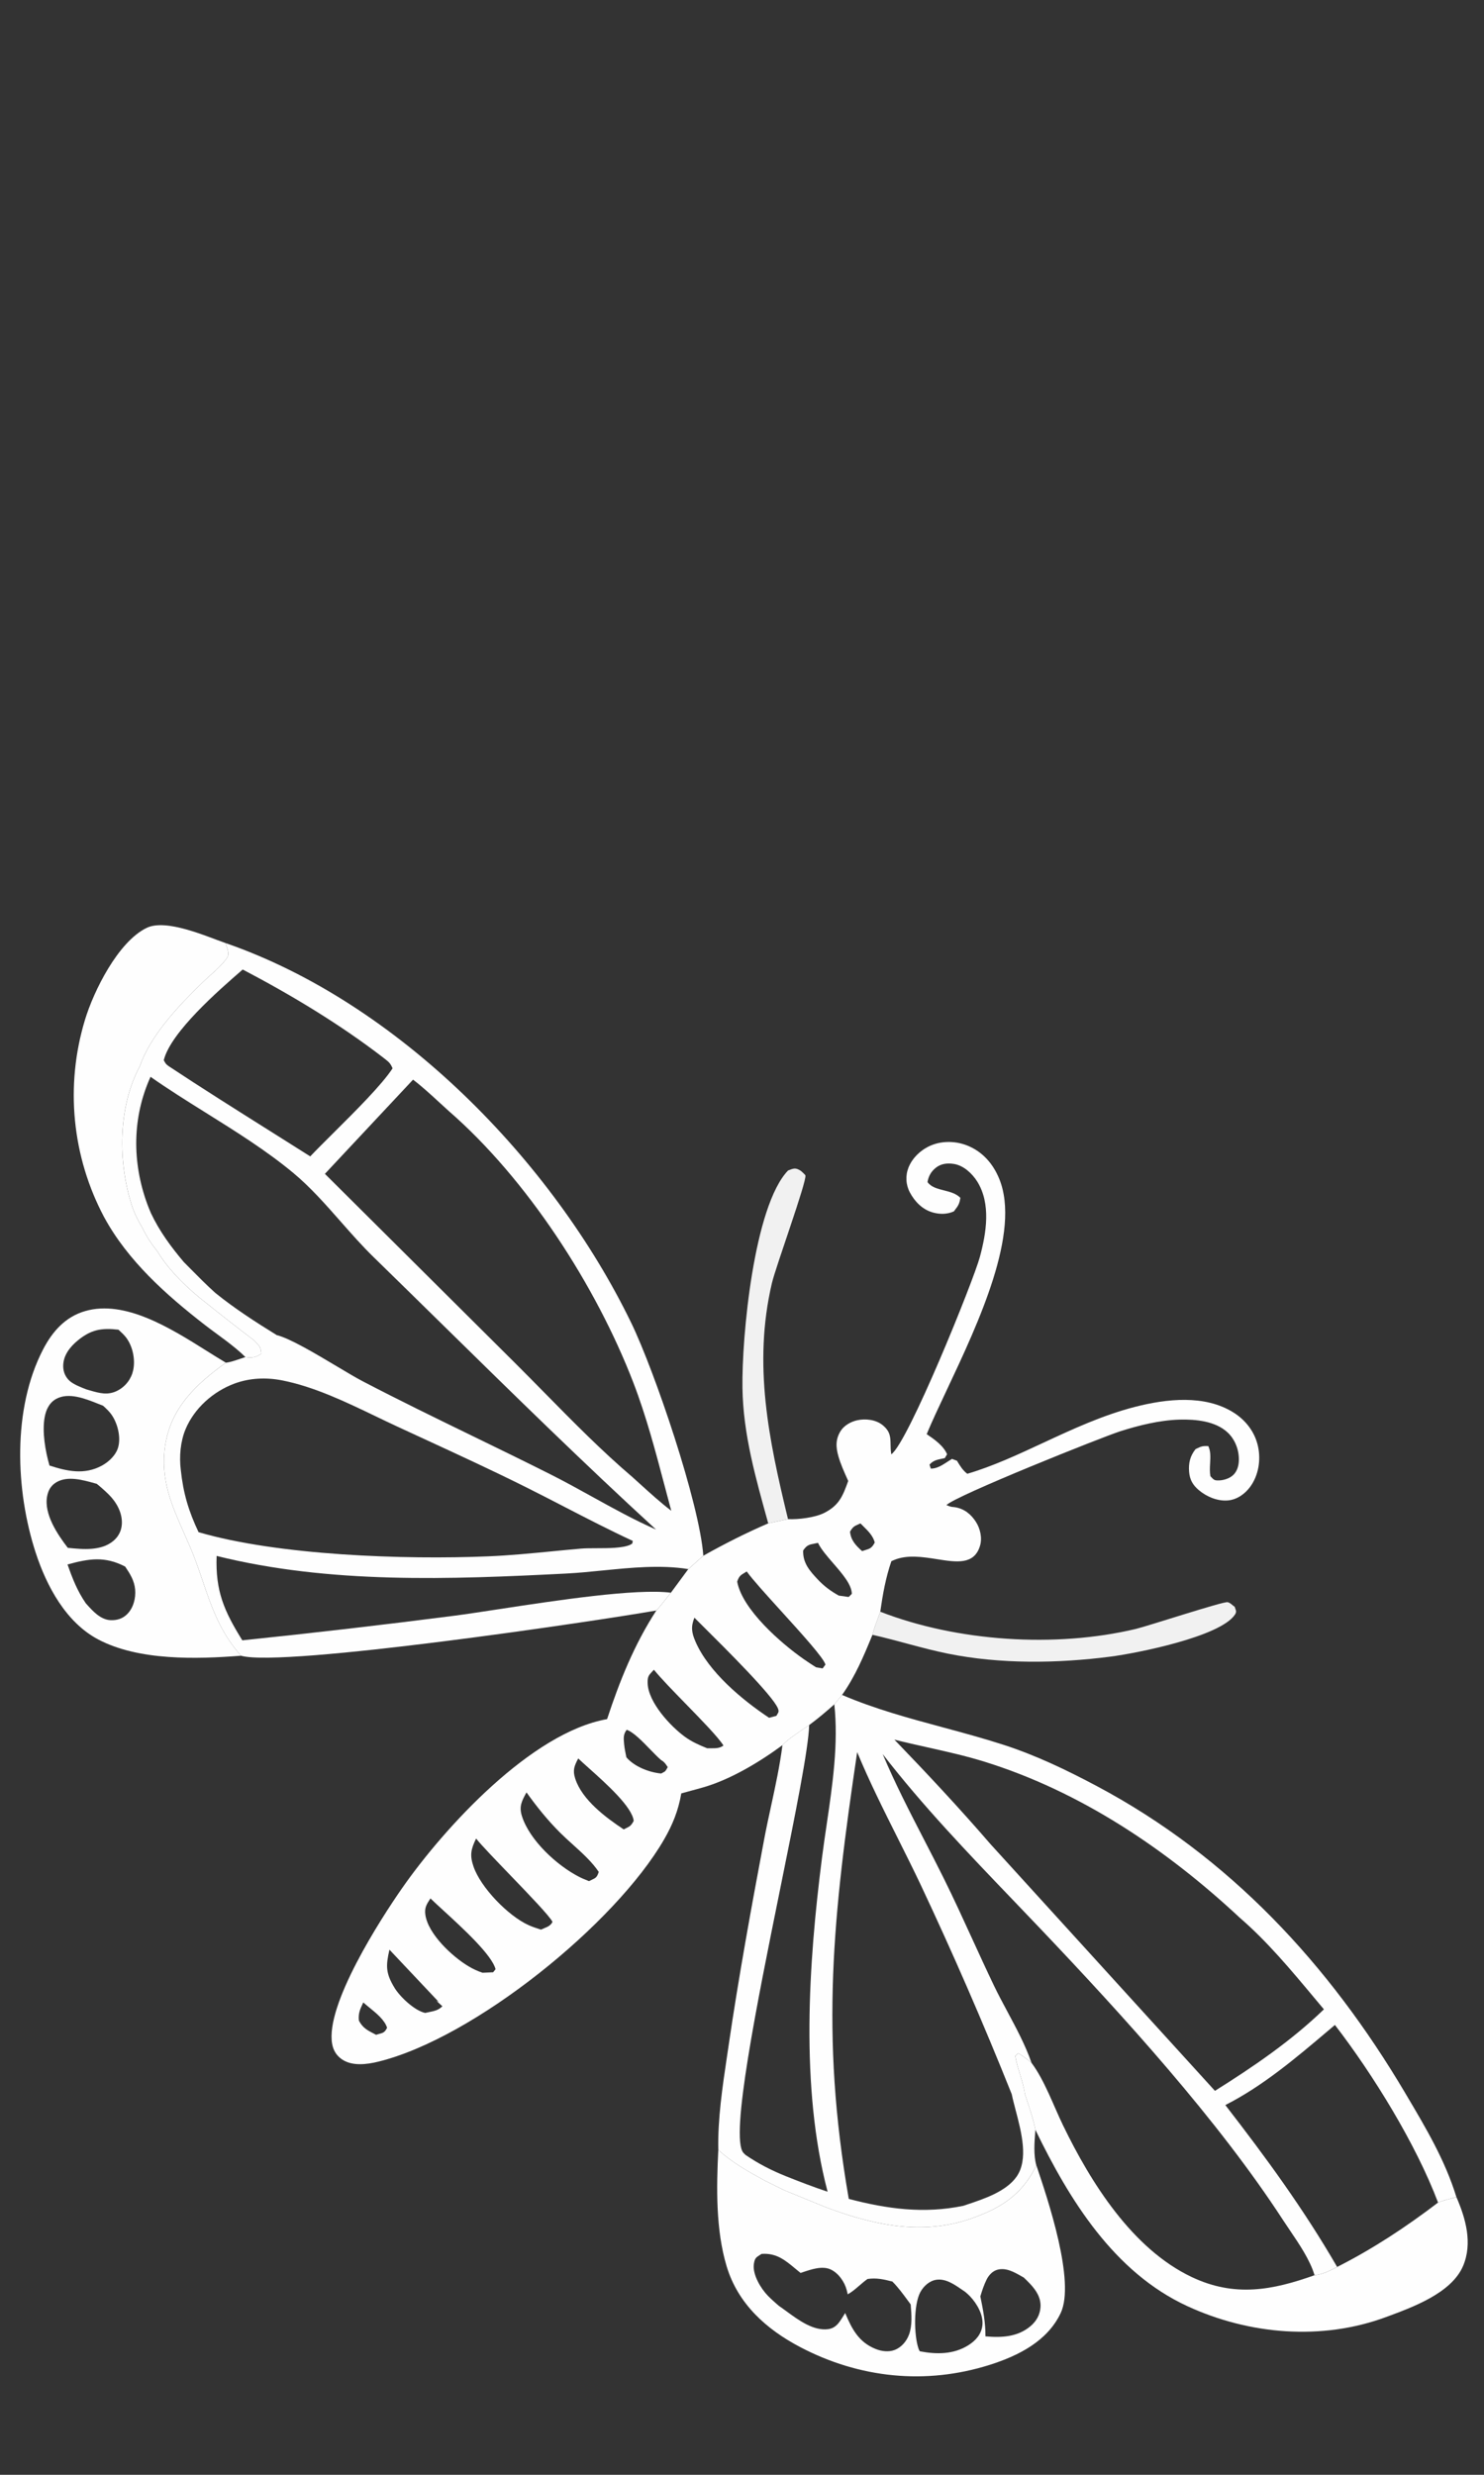 <svg width="180" height="300" viewBox="0 0 180 300" fill="none" xmlns="http://www.w3.org/2000/svg">
    <rect x="0" y="0" width="180" height="300" fill="#333333" stroke="none"/>
    <g opacity="1" clip-path="url(#clip0_929_1305)">
        <path d="M93.182 184.664C91.681 179.227 90.141 173.925 90.055 168.237C89.963 162.082 91.44 146.201 95.584 141.892C96.253 141.637 96.472 141.505 97.141 141.935C97.163 141.949 97.667 142.394 97.69 142.484C97.873 143.202 94.09 153.569 93.626 155.549C91.314 165.407 93.252 174.557 95.579 184.148L93.182 184.664Z" fill="#FEFEFE" fill-opacity="0.937"/>
        <path d="M106.77 195.374C116.092 198.998 128.013 199.787 137.778 197.46C139.231 197.114 148.377 194.108 148.899 194.219C149.234 194.291 149.473 194.593 149.76 194.78C149.88 195.194 150.051 195.335 149.787 195.731C148.014 198.403 137.885 200.408 134.688 200.821C128.289 201.649 121.338 201.743 114.998 200.462C111.911 199.838 108.895 198.868 105.821 198.173C106.047 197.234 106.452 196.289 106.77 195.374Z" fill="#FEFEFE" fill-opacity="0.937"/>
        <path d="M27.367 114.324C27.494 114.817 27.866 115.594 27.584 116.029C26.878 117.126 25.532 118.157 24.586 119.077C21.787 121.798 18.277 125.443 16.978 129.209C14.306 134.159 14.292 140.812 15.98 146.111C16.29 147.085 16.759 147.983 17.278 148.858C17.786 149.924 18.374 150.79 19.104 151.717C20.492 154.026 22.879 156.313 25.004 157.948C26.918 159.485 28.854 160.995 30.812 162.476C31.409 163.128 31.64 163.204 31.689 164.111C31.056 164.547 30.538 164.63 29.77 164.507C28.297 163.06 26.464 161.864 24.827 160.595C20.136 156.954 15.508 152.84 12.634 147.552C12.393 147.099 12.163 146.641 11.945 146.177C11.726 145.713 11.519 145.244 11.323 144.769C11.128 144.295 10.944 143.816 10.772 143.333C10.6 142.85 10.439 142.363 10.291 141.872C10.143 141.381 10.007 140.886 9.882 140.389C9.758 139.891 9.646 139.39 9.546 138.887C9.447 138.384 9.36 137.878 9.285 137.371C9.21 136.863 9.147 136.354 9.097 135.844C9.047 135.334 9.009 134.822 8.985 134.309C8.96 133.797 8.947 133.285 8.947 132.772C8.947 132.259 8.96 131.746 8.985 131.234C9.01 130.721 9.048 130.21 9.098 129.699C9.148 129.189 9.211 128.68 9.285 128.172C9.36 127.665 9.448 127.16 9.548 126.656C9.647 126.153 9.759 125.653 9.884 125.155C10.008 124.658 10.144 124.163 10.293 123.672C11.355 120.126 14.332 114.155 17.781 112.483C20.17 111.324 25.058 113.524 27.367 114.324Z" fill="#FEFEFE"/>
        <path d="M176.653 266.334C177.785 268.926 178.627 271.925 177.468 274.671C176.065 277.996 171.263 279.714 168.111 280.88C160.308 283.765 151.507 283.016 143.999 279.547C135.108 275.439 129.708 266.67 125.589 258.185C125.309 256.712 124.763 255.259 124.31 253.829C124.1 252.279 123.399 250.802 123.146 249.234L123.496 248.887C124.085 249.239 124.584 249.632 125.116 250.063C126.707 252.192 127.77 255.226 128.935 257.629C132.296 264.564 137.344 272.633 144.585 276.045C149.774 278.489 154.324 277.631 159.443 275.808C160.482 275.701 161.264 275.27 162.188 274.805C166.541 272.601 170.553 269.951 174.427 266.999C175.134 266.702 175.914 266.538 176.653 266.334Z" fill="#FEFEFE"/>
        <path fill-rule="evenodd" clip-rule="evenodd" d="M125.751 262.624L125.703 262.482C124.233 265.579 121.957 267.348 118.793 268.563C112.545 271.121 106.442 269.899 100.281 267.61L95.144 265.512L92.755 264.333L92.73 264.319C90.735 263.221 88.814 262.165 87.126 260.611C86.897 265.188 86.808 270.313 88.139 274.733C89.51 279.283 92.945 282.353 97.026 284.501C104.23 288.293 112.284 289.131 120.049 286.671C123.497 285.578 127.025 283.827 128.651 280.401C130.456 276.597 127.109 266.658 125.751 262.624ZM124.957 276.867C124.705 276.602 124.447 276.343 124.182 276.092C124.087 276.039 123.991 275.985 123.895 275.93L123.894 275.93C123 275.42 122.022 274.863 120.978 275.142C120.402 275.295 119.935 275.801 119.675 276.321C119.349 276.974 119.117 277.678 118.91 278.376C119.245 280.017 119.54 281.534 119.529 283.217C121.478 283.394 123.45 283.301 125.015 281.964C125.709 281.371 126.141 280.604 126.205 279.69C126.283 278.56 125.693 277.653 124.957 276.867ZM117.131 277.877C117.145 277.888 117.157 277.899 117.169 277.909C117.354 278.066 117.461 278.157 117.672 278.38C118.509 279.262 119.308 280.648 119.155 281.909C119.026 282.971 118.332 283.742 117.463 284.289C115.666 285.422 113.581 285.416 111.567 285.028C111.551 284.997 111.534 284.967 111.517 284.937L111.517 284.937C111.483 284.877 111.449 284.817 111.426 284.752C110.837 283.091 110.805 279.368 111.638 277.844C112.037 277.115 112.753 276.467 113.602 276.354C114.716 276.206 115.746 276.915 116.655 277.542C116.796 277.639 116.934 277.734 117.069 277.823C117.091 277.842 117.112 277.86 117.131 277.877ZM110.115 278.878C109.528 278.078 108.942 277.278 108.24 276.574C107.156 276.298 106.346 276.11 105.23 276.261C104.886 276.5 104.56 276.782 104.233 277.064C103.779 277.457 103.324 277.849 102.824 278.123C102.81 278.065 102.797 278.007 102.784 277.95C102.757 277.834 102.731 277.719 102.701 277.605C102.441 276.604 101.679 275.511 100.707 275.088C99.708 274.654 98.416 275.09 97.386 275.437C97.29 275.47 97.196 275.501 97.105 275.532C96.883 275.355 96.671 275.178 96.463 275.005C95.228 273.976 94.161 273.088 92.368 273.226C92.303 273.268 92.243 273.306 92.187 273.342C91.707 273.644 91.538 273.751 91.439 274.454C91.255 275.74 92.305 277.452 93.164 278.322C93.574 278.738 94.016 279.123 94.455 279.506C94.748 279.706 95.054 279.93 95.373 280.163C96.887 281.272 98.667 282.576 100.453 282.344C101.097 282.26 101.516 281.901 101.883 281.377C102.089 281.083 102.279 280.774 102.467 280.466C102.484 280.44 102.5 280.414 102.516 280.387C103.324 282.319 104.16 283.938 106.235 284.756C106.934 285.032 107.77 285.137 108.489 284.876C109.318 284.574 109.961 283.819 110.259 283.004C110.668 281.884 110.563 280.601 110.467 279.432C110.465 279.403 110.462 279.375 110.46 279.346C110.344 279.191 110.23 279.034 110.115 278.878Z" fill="#FEFEFE"/>
        <path fill-rule="evenodd" clip-rule="evenodd" d="M29.236 200.709C23.852 201.133 16.819 201.337 11.892 198.727C7.987 196.658 5.635 192.24 4.32 188.194C1.873 180.665 1.488 170.794 5.217 163.595C6.345 161.417 7.913 159.627 10.334 158.93C15.162 157.539 20.669 160.995 25.069 163.755L25.069 163.755C25.887 164.268 26.666 164.757 27.396 165.187C23.818 167.764 20.711 170.641 20.03 175.261C19.43 179.325 20.825 182.469 22.304 185.803C22.801 186.923 23.308 188.064 23.752 189.269C24.048 190.075 24.318 190.868 24.584 191.648C25.574 194.555 26.506 197.287 28.531 199.869C28.758 200.156 28.993 200.436 29.236 200.709ZM15.181 189.903C15.774 190.785 16.294 191.594 16.39 192.679C16.484 193.731 16.188 194.905 15.424 195.669C14.869 196.226 14.179 196.43 13.409 196.397C12.194 196.346 11.257 195.302 10.498 194.455L10.407 194.354C9.383 192.868 8.78 191.335 8.192 189.647C10.81 188.933 12.7 188.622 15.181 189.903ZM14.511 161.321L14.511 161.321L14.511 161.321C14.463 161.276 14.415 161.231 14.368 161.187C12.326 160.955 11.056 161.162 9.434 162.493C8.466 163.288 7.648 164.331 7.666 165.645C7.675 166.319 7.952 166.961 8.459 167.405C8.94 167.827 9.759 168.145 10.375 168.385L10.498 168.432C10.63 168.47 10.761 168.507 10.89 168.545L10.89 168.545C12.061 168.884 13.106 169.187 14.283 168.559C14.401 168.497 14.515 168.429 14.626 168.354C14.736 168.279 14.843 168.199 14.944 168.113C15.046 168.027 15.143 167.935 15.234 167.838C15.326 167.742 15.412 167.64 15.493 167.534C15.574 167.428 15.648 167.318 15.717 167.204C15.785 167.089 15.847 166.971 15.903 166.85C15.959 166.729 16.008 166.605 16.05 166.479C16.092 166.352 16.127 166.224 16.155 166.094C16.434 164.805 16.096 163.195 15.3 162.143C15.077 161.848 14.787 161.578 14.511 161.321ZM11.738 179.873C12.253 180.288 12.745 180.728 13.216 181.193C14.139 182.119 14.852 183.396 14.78 184.74C14.737 185.55 14.383 186.254 13.764 186.778C12.279 188.036 10.058 187.815 8.256 187.635L8.225 187.632C6.984 186.023 5.302 183.541 5.718 181.368C5.86 180.624 6.2 180.045 6.875 179.661C8.219 178.898 9.99 179.389 11.421 179.786C11.529 179.816 11.634 179.845 11.738 179.873ZM12.556 170.451C12.541 170.437 12.526 170.423 12.511 170.409C12.33 170.339 12.14 170.263 11.944 170.185C10.353 169.549 8.335 168.742 6.808 169.581C5.979 170.037 5.583 170.891 5.42 171.781C5.09 173.574 5.501 175.92 6.002 177.654C8.162 178.358 10.243 178.804 12.344 177.673C13.204 177.21 14.076 176.387 14.34 175.414C14.676 174.173 14.257 172.535 13.529 171.49C13.262 171.106 12.899 170.77 12.556 170.451Z" fill="#FEFEFE"/>
        <path fill-rule="evenodd" clip-rule="evenodd" d="M112.401 173.85C113.32 174.469 114.44 175.25 114.877 176.291L114.592 176.76C114.497 176.78 114.405 176.798 114.313 176.816L114.313 176.816L114.313 176.816C113.711 176.935 113.178 177.04 112.744 177.551L112.897 178.022C113.617 178.055 114.316 177.597 114.965 177.171L114.966 177.171L114.966 177.171L114.966 177.171L114.966 177.171C115.137 177.058 115.305 176.948 115.47 176.849L116.074 177.075L116.132 177.171C116.479 177.742 116.776 178.232 117.326 178.655C120.417 177.747 123.438 176.342 126.521 174.908L126.521 174.908L126.522 174.908C130.095 173.247 133.751 171.547 137.695 170.537C141.492 169.564 146.125 169.041 149.606 171.221C151.107 172.161 152.22 173.605 152.592 175.351C152.943 176.994 152.658 178.821 151.665 180.199C151.038 181.07 150.079 181.769 148.986 181.881C147.707 182.011 146.354 181.44 145.391 180.621C144.672 180.01 144.304 179.354 144.23 178.409C144.147 177.356 144.351 176.494 145.015 175.665L145.032 175.657C145.68 175.342 145.838 175.265 146.559 175.301C146.858 175.909 146.818 176.638 146.778 177.381C146.75 177.909 146.721 178.443 146.812 178.946C146.876 179.008 146.929 179.066 146.977 179.119C147.151 179.31 147.268 179.438 147.607 179.458C148.283 179.496 149.111 179.267 149.605 178.783C150.07 178.327 150.252 177.652 150.267 177.02C150.297 175.78 149.817 174.507 148.909 173.654C147.422 172.259 145.027 172.038 143.092 172.088C140.694 172.15 138.147 172.779 135.869 173.505C133.728 174.188 115.884 181.313 114.794 182.454C114.854 182.475 114.915 182.498 114.975 182.521C115.096 182.568 115.218 182.614 115.344 182.645C115.439 182.668 115.536 182.676 115.633 182.684L115.633 182.684C115.705 182.691 115.776 182.697 115.846 182.708C116.958 182.897 117.771 183.547 118.375 184.488C118.904 185.314 119.159 186.461 118.861 187.416C118.145 189.712 116.036 189.381 113.649 189.006C111.909 188.732 110.022 188.436 108.42 189.118C108.351 189.147 108.282 189.177 108.214 189.208L108.213 189.208L108.119 189.249C107.426 191.262 107.071 193.274 106.772 195.375C106.677 195.648 106.574 195.924 106.471 196.201L106.471 196.201C106.228 196.853 105.981 197.515 105.823 198.174C104.771 200.738 103.746 203.195 102.136 205.466L101.2 206.603C100.209 207.493 99.218 208.322 98.148 209.116C97.878 209.307 97.595 209.497 97.309 209.689C96.462 210.258 95.584 210.847 94.906 211.553C92.072 213.636 88.518 215.774 85.129 216.716L82.635 217.401C82.286 219.461 81.583 221.196 80.544 222.992C74.653 233.184 57.57 247.047 45.889 249.917C44.501 250.258 42.709 250.496 41.457 249.625C40.792 249.162 40.425 248.539 40.285 247.749C39.451 243.037 46.148 232.642 48.789 228.862C53.941 221.487 64.477 210.009 73.636 208.396C75.153 203.774 76.948 199.32 79.609 195.229C80.036 194.764 80.434 194.258 80.83 193.756C81.011 193.527 81.191 193.299 81.372 193.075L83.485 190.213L85.311 188.588C87.881 187.143 90.475 185.834 93.182 184.664L95.579 184.148C96.837 184.214 98.869 183.964 99.994 183.389C101.785 182.471 102.225 181.356 102.882 179.525C102.837 179.425 102.792 179.324 102.747 179.223L102.747 179.223C102.355 178.345 101.957 177.455 101.693 176.533C101.377 175.429 101.332 174.459 101.975 173.45C102.397 172.788 103.222 172.331 103.972 172.167C104.98 171.948 106.226 172.084 107.052 172.752C107.996 173.516 108.007 174.226 108.02 175.095C108.026 175.461 108.031 175.856 108.108 176.295C110.124 174.91 118.061 155.298 118.85 152.375C119.636 149.465 120.219 145.934 118.534 143.231C117.931 142.264 116.873 141.277 115.71 141.097C114.924 140.974 114.171 141.043 113.531 141.541C112.929 142.01 112.629 142.574 112.5 143.29C112.935 143.905 113.699 144.098 114.486 144.297C115.214 144.481 115.963 144.67 116.487 145.203C116.369 145.968 116.217 146.165 115.777 146.741L115.695 146.848C114.889 147.207 114.002 147.217 113.153 146.98C111.898 146.631 110.966 145.681 110.363 144.552C110.302 144.437 110.247 144.32 110.199 144.2C110.151 144.08 110.109 143.957 110.074 143.833C110.039 143.708 110.011 143.582 109.989 143.454C109.968 143.326 109.953 143.198 109.946 143.068C109.939 142.939 109.938 142.81 109.944 142.68C109.951 142.551 109.965 142.422 109.985 142.294C110.005 142.167 110.033 142.04 110.067 141.915C110.101 141.79 110.142 141.667 110.189 141.547C110.664 140.334 111.741 139.346 112.929 138.848C114.322 138.265 115.969 138.315 117.358 138.878C119.196 139.622 120.46 141.086 121.201 142.899C123.849 149.378 118.677 160.352 114.848 168.478C113.905 170.478 113.044 172.305 112.401 173.85ZM104.368 184.67C104.483 184.788 104.601 184.904 104.72 185.021C105.304 185.596 105.891 186.173 106.103 186.985C105.753 187.656 105.514 187.73 104.972 187.899C104.854 187.935 104.721 187.977 104.57 188.03C103.804 187.353 103.212 186.725 103.102 185.674C103.457 185.073 103.61 185.006 104.154 184.765L104.154 184.765L104.156 184.764L104.156 184.764C104.221 184.735 104.291 184.704 104.368 184.67ZM44.809 243.366C44.543 243.15 44.287 242.942 44.063 242.74L44.026 242.82C43.675 243.566 43.439 244.068 43.532 244.942C43.993 245.829 44.589 246.134 45.392 246.545C45.467 246.584 45.544 246.623 45.623 246.664C45.789 246.607 45.929 246.57 46.05 246.537C46.467 246.425 46.665 246.372 46.952 245.814C46.657 244.868 45.68 244.074 44.809 243.366ZM80.215 213.381C80.538 213.55 80.685 213.764 80.869 214.032C80.908 214.088 80.948 214.148 80.993 214.209C80.717 214.715 80.715 214.716 80.39 214.887C80.336 214.916 80.273 214.949 80.198 214.99C78.741 214.856 76.948 214.161 75.977 213.027C75.961 212.947 75.945 212.867 75.928 212.787L75.928 212.787L75.928 212.787C75.839 212.352 75.749 211.911 75.707 211.472L75.699 211.393C75.634 210.715 75.589 210.246 76.014 209.688C76.831 209.967 77.912 211.082 78.875 212.076C79.37 212.586 79.834 213.064 80.215 213.381ZM101.071 189.512C100.322 188.648 99.585 187.797 99.218 187.029C99.043 187.069 98.889 187.099 98.751 187.125C98.16 187.239 97.854 187.297 97.419 187.954C97.364 189.471 98.215 190.43 99.196 191.472C99.962 192.285 100.769 192.883 101.741 193.422L102.942 193.589L103.323 193.21C103.303 192.087 102.173 190.784 101.071 189.512L101.071 189.512ZM47.237 236.343L53.211 242.674L52.933 242.539L53.657 243.204C53.194 243.679 52.663 243.785 52.065 243.905C51.905 243.936 51.74 243.969 51.571 244.011C50.281 243.732 48.513 242.059 47.847 240.959C46.775 239.19 46.789 238.299 47.237 236.343ZM71.427 214.339C70.913 213.879 70.462 213.476 70.136 213.162C69.663 214.063 69.437 214.577 69.773 215.615C70.604 218.181 73.478 220.33 75.652 221.763C75.739 221.719 75.817 221.681 75.889 221.645C76.387 221.4 76.555 221.317 76.865 220.729C76.673 219.028 73.52 216.21 71.427 214.339ZM52.211 230.128C52.591 230.501 53.134 230.998 53.76 231.571C56.124 233.737 59.673 236.986 60.107 238.712L59.815 239.083L58.537 239.142C57.933 238.95 57.36 238.673 56.815 238.349C54.853 237.179 51.917 234.442 51.593 232.102C51.477 231.259 51.743 230.848 52.166 230.197L52.211 230.128ZM83.196 206.565L83.196 206.565L83.196 206.565L83.196 206.565L83.196 206.564C81.669 204.998 80.157 203.447 79.315 202.407C79.248 202.481 79.186 202.547 79.128 202.608C78.68 203.087 78.528 203.249 78.557 204.065C78.639 206.375 81.331 209.272 83.083 210.543C83.918 211.148 84.829 211.55 85.781 211.931C85.936 211.925 86.09 211.926 86.242 211.928C86.785 211.933 87.304 211.938 87.751 211.596C87.093 210.562 85.132 208.55 83.197 206.565L83.196 206.565ZM63.86 217.275C65.114 219.026 66.412 220.639 67.938 222.163C68.409 222.633 68.928 223.102 69.457 223.579L69.457 223.579L69.457 223.579C70.618 224.627 71.82 225.712 72.625 226.917C72.406 227.579 72.265 227.645 71.79 227.868L71.79 227.868C71.691 227.914 71.577 227.968 71.444 228.035C71.032 227.873 70.63 227.714 70.235 227.511C67.539 226.128 64.235 223.081 63.309 220.16C62.936 218.982 63.284 218.339 63.823 217.344L63.86 217.275ZM94.743 195.293C92.963 193.333 91.262 191.459 90.573 190.496C90.471 190.56 90.38 190.615 90.299 190.665L90.299 190.665C89.81 190.962 89.652 191.057 89.415 191.726C90.036 195.123 94.761 199.225 97.517 201.145C97.996 201.476 98.48 201.797 98.972 202.108L99.779 202.248L100.122 201.79C99.922 200.998 97.255 198.06 94.743 195.293L94.743 195.293ZM84.227 196.1C84.484 196.359 84.846 196.718 85.281 197.15C88.049 199.899 93.782 205.591 94.364 207.113C94.495 207.456 94.423 207.574 94.292 207.789C94.256 207.85 94.214 207.917 94.172 207.999L93.288 208.234C90.014 206.06 85.943 202.672 84.354 198.992C83.886 197.909 83.784 197.2 84.227 196.1ZM61.827 227.246C60.077 225.429 58.403 223.692 57.748 222.872C57.115 224.177 56.959 224.898 57.44 226.285C58.321 228.822 61.613 232.218 64.076 233.351C64.573 233.58 65.098 233.75 65.618 233.913C65.739 233.855 65.862 233.805 65.984 233.754C66.412 233.578 66.82 233.41 67.012 232.969C66.671 232.275 64.18 229.688 61.827 227.246Z" fill="#FEFEFE"/>
        <path fill-rule="evenodd" clip-rule="evenodd" d="M76.555 160.342C67.023 140.71 48.262 121.549 27.369 114.323C27.397 114.431 27.437 114.554 27.479 114.683C27.628 115.141 27.805 115.688 27.586 116.028C27.077 116.819 26.235 117.576 25.45 118.281C25.146 118.554 24.851 118.819 24.587 119.076C21.789 121.797 18.279 125.442 16.98 129.208C14.308 134.158 14.294 140.811 15.982 146.11C16.291 147.084 16.761 147.982 17.28 148.857C17.788 149.923 18.376 150.789 19.106 151.716C20.494 154.025 22.881 156.312 25.005 157.947C26.92 159.484 28.856 160.993 30.814 162.475C30.91 162.58 30.997 162.67 31.075 162.751C31.481 163.173 31.649 163.349 31.691 164.11C31.058 164.546 30.539 164.629 29.772 164.506C29.56 164.57 29.335 164.647 29.103 164.727C28.535 164.922 27.93 165.129 27.397 165.189C23.819 167.766 20.712 170.643 20.03 175.263C19.431 179.327 20.826 182.471 22.305 185.805L22.305 185.805L22.305 185.805L22.305 185.805L22.305 185.805C22.802 186.925 23.309 188.066 23.752 189.271C24.049 190.077 24.319 190.87 24.585 191.65L24.585 191.65C25.575 194.557 26.506 197.289 28.532 199.871C28.759 200.158 28.994 200.438 29.237 200.711C34.243 202.174 72.566 196.474 79.608 195.227C80.035 194.763 80.433 194.257 80.829 193.755L80.829 193.754L80.83 193.754L80.83 193.754L80.83 193.753C81.01 193.525 81.19 193.297 81.371 193.074L81.372 193.072C77.155 192.53 67.457 194.009 60.427 195.081L60.427 195.081L60.427 195.081L60.427 195.081L60.427 195.081C58.384 195.393 56.567 195.67 55.174 195.853C46.593 196.958 37.998 197.954 29.391 198.844C27.18 195.286 26.12 192.875 26.276 188.613C40.035 192.032 54.588 191.462 68.641 190.75C70.105 190.676 71.608 190.526 73.125 190.374L73.125 190.374L73.125 190.374C76.606 190.027 80.159 189.673 83.485 190.21L83.484 190.212L85.309 188.587C84.848 182.25 79.412 166.226 76.555 160.342ZM46.565 128.268L46.676 128.355C47.169 128.743 47.35 128.885 47.616 129.508C46.336 131.481 43.128 134.67 40.454 137.328C39.371 138.404 38.375 139.393 37.631 140.18C35.983 139.135 34.331 138.096 32.68 137.058L32.68 137.058L32.68 137.058L32.679 137.058L32.679 137.058L32.679 137.058L32.679 137.058C28.59 134.487 24.501 131.916 20.471 129.249C20.122 129.004 20.065 128.898 19.878 128.546L19.864 128.519C20.714 125.089 26.644 119.95 29.335 117.618L29.44 117.527C35.348 120.622 41.283 124.192 46.565 128.268ZM76.819 167.6C72.306 155.889 63.949 142.952 54.42 134.668C54.039 134.326 53.659 133.977 53.279 133.627C52.245 132.677 51.203 131.718 50.101 130.877L39.409 142.296L62.467 165.222C63.66 166.408 64.849 167.617 66.043 168.83L66.043 168.83C69.511 172.353 73.017 175.915 76.733 179.076C77.041 179.353 77.349 179.632 77.657 179.911C78.882 181.022 80.112 182.137 81.421 183.139C81.152 182.145 80.887 181.144 80.622 180.14C79.507 175.919 78.376 171.641 76.819 167.6ZM76.75 186.791L76.692 187.108C76.666 187.124 76.639 187.142 76.613 187.16C76.562 187.194 76.512 187.228 76.456 187.254C75.545 187.673 73.863 187.676 72.366 187.678C71.656 187.68 70.987 187.681 70.463 187.726C69.325 187.825 68.187 187.936 67.048 188.046C64.44 188.3 61.829 188.555 59.215 188.663C49.025 189.084 33.738 188.555 24.084 185.733C22.863 183.149 22.227 181.012 21.927 178.168C21.727 176.576 21.884 174.737 22.507 173.249C23.573 170.707 25.846 168.69 28.413 167.73C30.277 167.032 32.3 166.953 34.243 167.337C38.112 168.101 41.926 169.935 45.571 171.687C46.438 172.104 47.296 172.517 48.143 172.909C49.215 173.406 50.289 173.9 51.363 174.395L51.369 174.398L51.369 174.398C55.505 176.304 59.647 178.213 63.719 180.241C65.311 181.034 66.89 181.85 68.469 182.665C71.208 184.08 73.948 185.494 76.75 186.791ZM25.024 134.926C22.727 133.491 20.436 132.06 18.26 130.533C16.035 135.439 16.009 140.857 17.846 145.909C17.99 146.299 18.144 146.684 18.31 147.064C19.342 149.254 20.74 151.148 22.297 152.989C22.559 153.252 22.821 153.516 23.082 153.781C24.077 154.786 25.073 155.793 26.125 156.736C28.485 158.643 30.993 160.254 33.569 161.846C35.161 162.236 38.26 164.084 40.856 165.63C42.078 166.359 43.189 167.021 43.978 167.432C48.428 169.755 52.936 171.946 57.444 174.138C60.569 175.658 63.695 177.178 66.803 178.742C68.499 179.595 70.163 180.515 71.827 181.435C74.372 182.842 76.917 184.249 79.577 185.418C70.732 177.318 62.156 168.901 53.588 160.491C50.828 157.782 48.069 155.074 45.302 152.377C43.928 151.038 42.635 149.57 41.341 148.101C39.5 146.01 37.656 143.916 35.568 142.181C32.329 139.491 28.669 137.204 25.024 134.926Z" fill="#FEFEFE"/>
        <path fill-rule="evenodd" clip-rule="evenodd" d="M114.394 209.402L114.394 209.402L114.394 209.402L114.394 209.402L114.394 209.402C110.253 208.285 106.122 207.171 102.134 205.463L101.198 206.6C101.198 206.6 101.198 206.6 101.197 206.601C101.713 211.379 100.981 216.346 100.268 221.186C100.073 222.51 99.879 223.824 99.713 225.123C98.071 237.931 97.049 253.056 100.382 265.683C98.662 265.115 96.984 264.465 95.301 263.795C93.536 263.08 92.019 262.306 90.435 261.23C90.405 261.201 90.375 261.172 90.344 261.143C90.284 261.085 90.223 261.028 90.168 260.965C88.525 259.094 91.817 242.849 94.659 228.83C96.454 219.976 98.068 212.01 98.146 209.114C97.876 209.305 97.593 209.494 97.308 209.686L97.307 209.686C96.46 210.255 95.583 210.845 94.905 211.551C94.591 214.022 94.062 216.461 93.533 218.9C93.237 220.261 92.942 221.622 92.684 222.989C91.129 231.237 89.606 239.585 88.387 247.889C88.322 248.335 88.255 248.784 88.187 249.236C87.63 252.968 87.046 256.885 87.125 260.609C88.813 262.163 90.734 263.22 92.728 264.317L92.754 264.331L95.142 265.51L100.279 267.608C106.441 269.897 112.543 271.119 118.791 268.562C121.955 267.347 124.231 265.577 125.701 262.481C125.344 261.243 125.471 259.653 125.574 258.359L125.574 258.359L125.588 258.183C125.376 257.062 125.008 255.952 124.645 254.856L124.645 254.856L124.645 254.856L124.645 254.856L124.645 254.856C124.531 254.512 124.418 254.169 124.31 253.828C124.201 253.024 123.959 252.239 123.717 251.451C123.492 250.721 123.267 249.987 123.145 249.232L123.495 248.886C124.085 249.238 124.584 249.631 125.115 250.062C126.245 251.573 127.109 253.541 127.932 255.415L127.932 255.416L127.932 255.416C128.268 256.181 128.597 256.931 128.934 257.628C131.828 263.599 135.974 270.412 141.692 274.367C135.974 270.412 131.829 263.599 128.935 257.628C128.598 256.931 128.269 256.182 127.933 255.416L127.933 255.416C127.11 253.542 126.246 251.574 125.116 250.062C124.401 247.976 123.293 245.908 122.2 243.867C121.62 242.785 121.045 241.712 120.535 240.647C119.653 238.807 118.803 236.951 117.953 235.095L117.953 235.094C116.815 232.609 115.677 230.123 114.461 227.673C113.691 226.122 112.895 224.58 112.098 223.037C110.329 219.61 108.557 216.178 107.064 212.634C111.885 218.871 117.38 224.602 122.846 230.302L122.846 230.302L122.847 230.302L122.847 230.303C123.972 231.475 125.095 232.647 126.211 233.821C136.255 244.389 147.714 256.958 155.629 269.128C155.888 269.526 156.169 269.941 156.458 270.367C157.618 272.08 158.909 273.987 159.444 275.806C160.4 275.708 161.139 275.334 161.971 274.913L161.971 274.913L161.974 274.912C162.044 274.876 162.115 274.84 162.187 274.804L162.188 274.804C158.142 267.815 153.565 261.551 148.625 255.18C153.15 252.891 157.182 249.478 161.058 246.196L161.058 246.196L161.058 246.196L161.062 246.193L161.067 246.188C161.351 245.948 161.635 245.708 161.918 245.469C166.56 251.494 171.74 259.896 174.428 266.998C174.956 266.775 175.527 266.628 176.09 266.482L176.09 266.481C176.279 266.433 176.467 266.384 176.652 266.333C175.293 261.903 172.977 257.998 170.631 254.042L170.402 253.655C161.21 238.143 149.115 225.06 133.037 216.513C129.382 214.571 125.662 212.783 121.717 211.508C119.29 210.723 116.84 210.062 114.394 209.402L114.394 209.402ZM150.395 232.489C153.685 235.324 156.581 238.791 159.388 242.151C159.787 242.629 160.185 243.104 160.581 243.576C156.598 247.422 152.04 250.525 147.366 253.457L120.134 223.541C116.4 219.212 112.453 214.995 108.483 210.882C109.822 211.22 111.168 211.52 112.513 211.82L112.513 211.82L112.513 211.82C114.82 212.334 117.126 212.848 119.394 213.551C131.077 217.174 141.51 224.199 150.395 232.489ZM103.969 212.395C105.443 215.944 107.168 219.387 108.892 222.828L108.892 222.828C109.813 224.666 110.733 226.503 111.615 228.356C115.572 236.749 119.274 245.253 122.72 253.869C122.839 254.455 123.012 255.113 123.195 255.81L123.195 255.81C123.901 258.499 124.763 261.781 123.3 263.865C122.038 265.663 119.353 266.556 117.259 267.252L117.258 267.253C117.113 267.301 116.971 267.348 116.833 267.395C112.059 268.376 107.615 267.781 102.951 266.553C99.469 246.535 101.04 232.162 103.969 212.395Z" fill="#FEFEFE"/>
    </g>
    <defs>
        <clipPath id="clip0_929_1305">
            <rect width="180" height="300" fill="white"/>
        </clipPath>
    </defs>
</svg>
